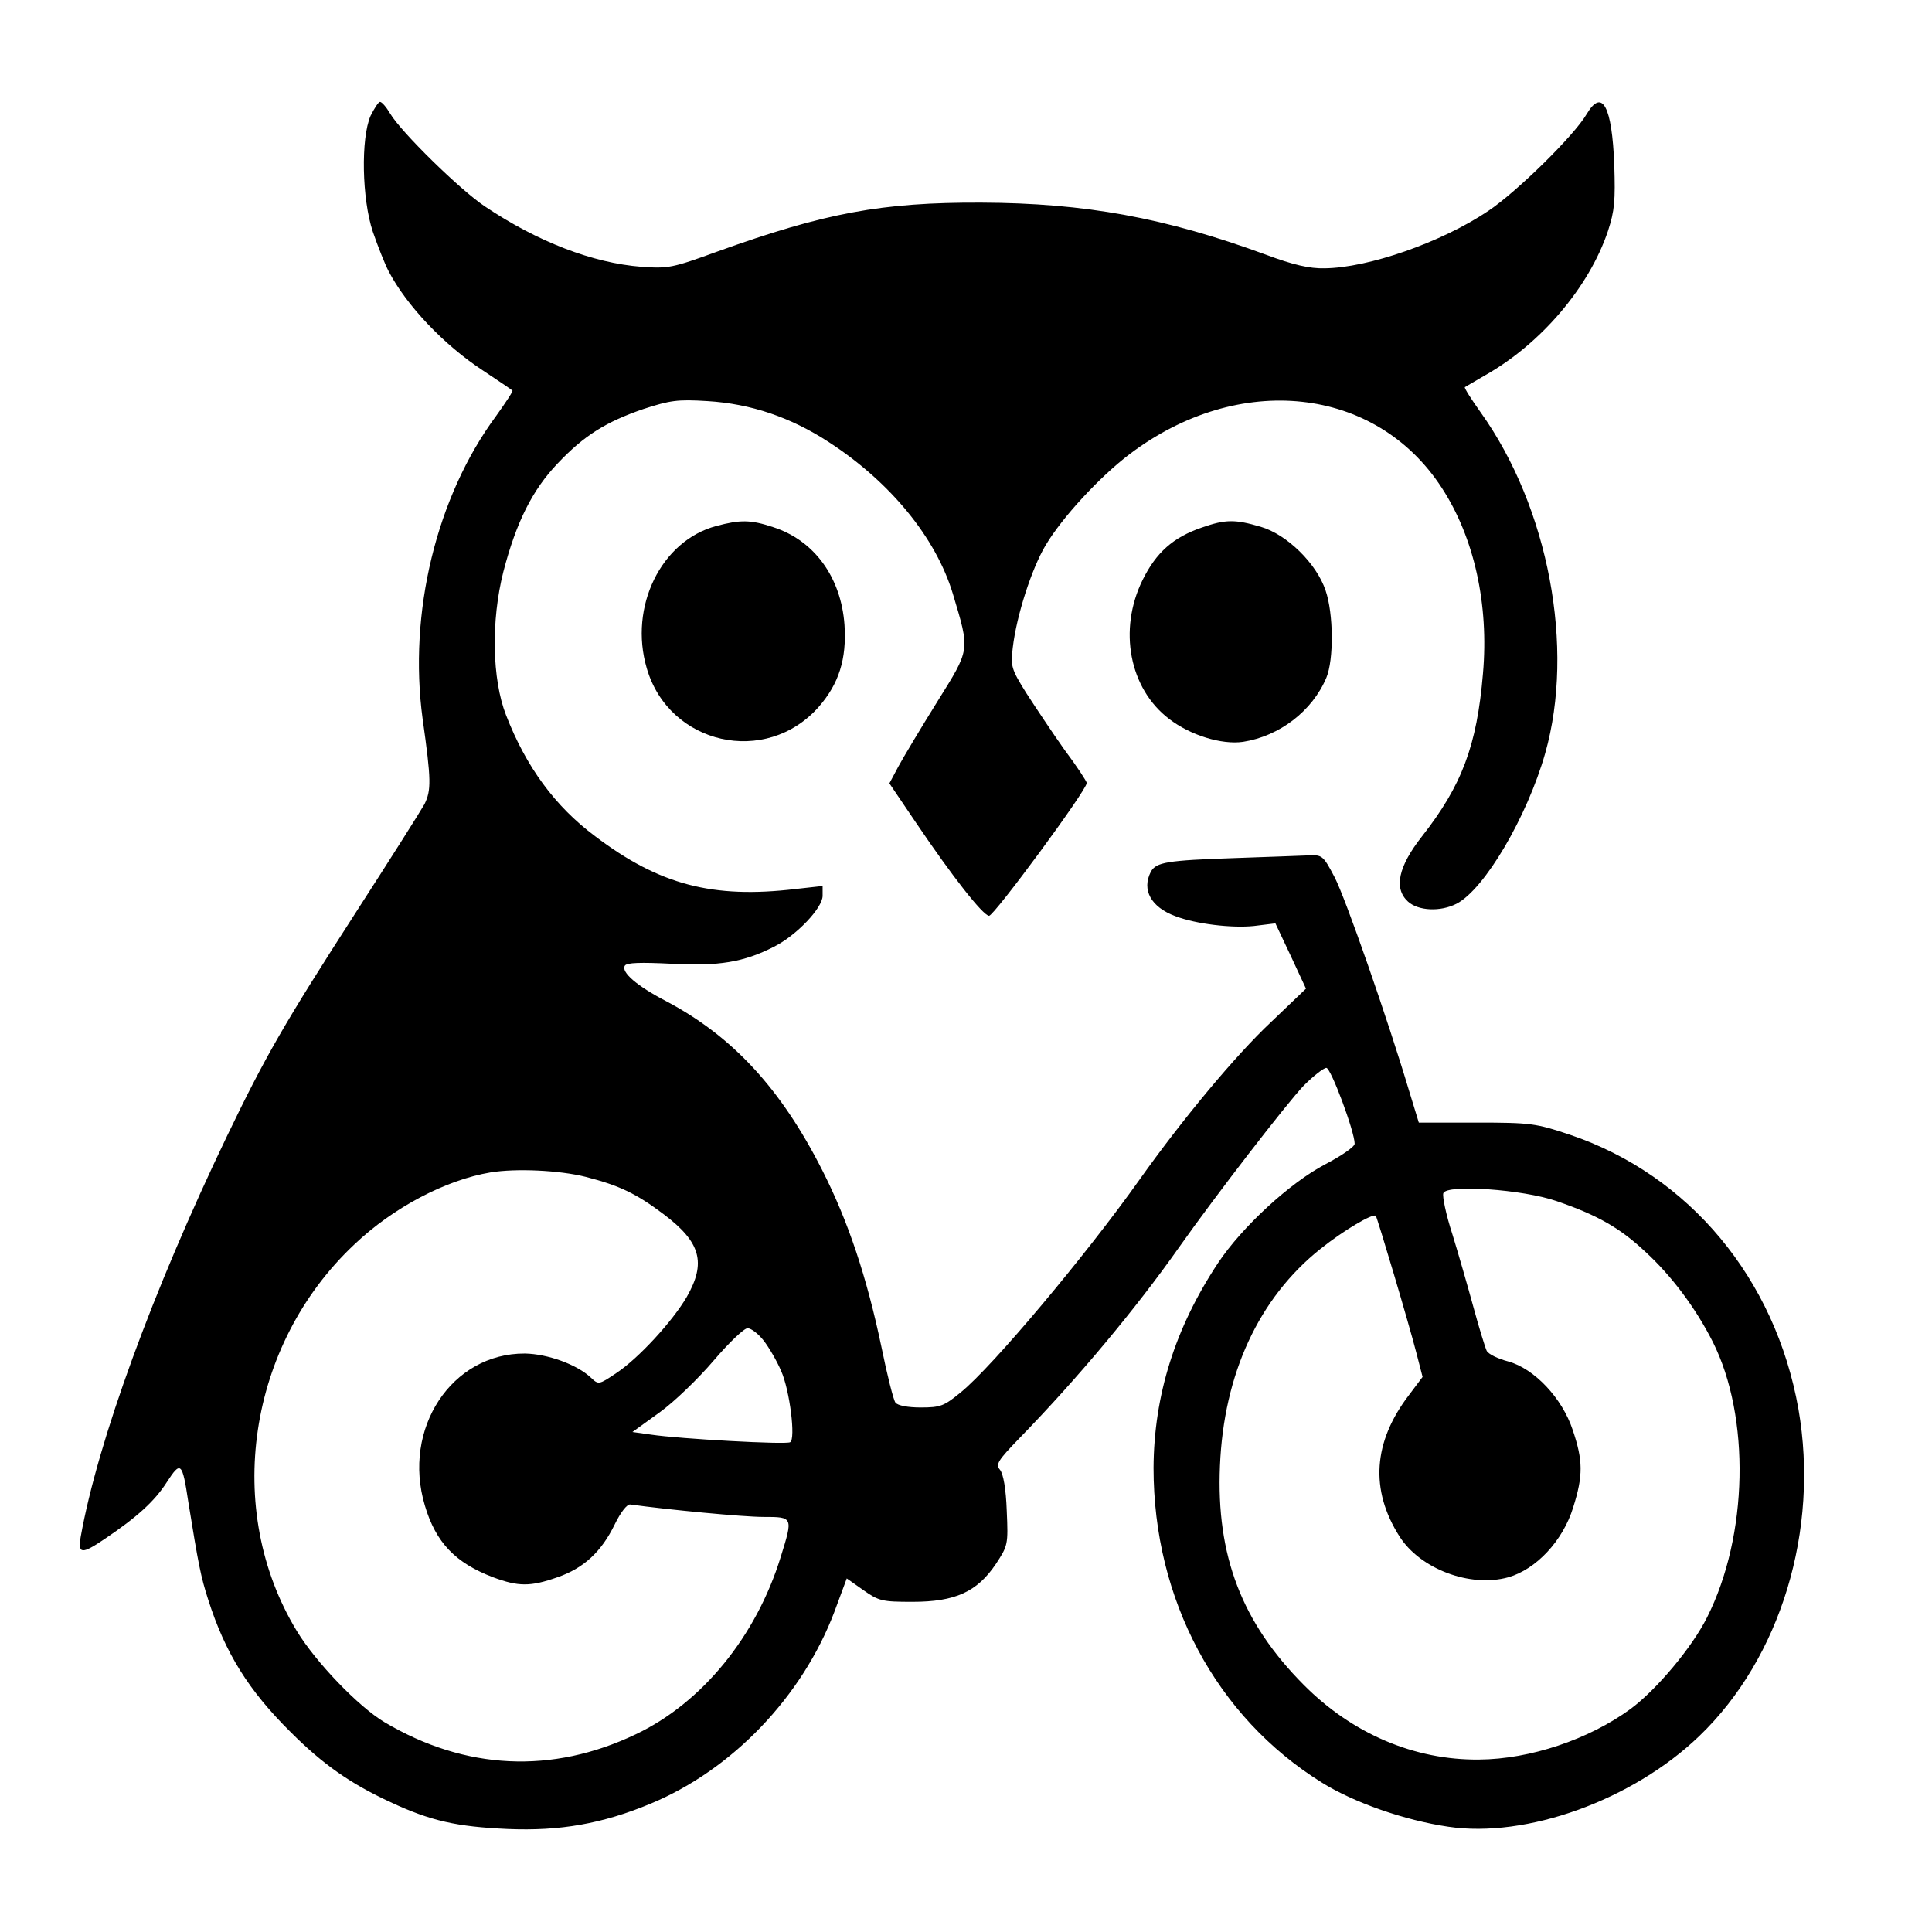 <?xml version="1.0" standalone="no"?>
<!DOCTYPE svg PUBLIC "-//W3C//DTD SVG 20010904//EN"
 "http://www.w3.org/TR/2001/REC-SVG-20010904/DTD/svg10.dtd">
<svg version="1.0" xmlns="http://www.w3.org/2000/svg"
 width="512pt" height="512pt" viewBox="0 0 512 512"
 preserveAspectRatio="xMidYMid meet">

<g transform="translate(0,512) scale(0.1,-0.1)"
fill="#000000" stroke="none">
<path d="M982 4813 c-26 -60 -23 -220 6 -307 13 -38 32 -86 42 -105 47 -90
146 -195 250 -263 41 -27 76 -51 78 -53 2 -2 -18 -32 -43 -67 -159 -215 -233
-522 -195 -803 23 -163 23 -189 5 -226 -10 -18 -91 -146 -180 -284 -192 -298
-241 -383 -344 -597 -196 -408 -342 -808 -387 -1060 -8 -47 2 -48 64 -6 86 58
132 100 164 150 37 57 41 54 57 -52 27 -167 33 -198 53 -260 45 -141 107 -240
218 -350 86 -86 159 -137 265 -186 107 -50 176 -65 310 -71 139 -6 252 14 379
67 217 90 402 284 487 508 l33 89 44 -31 c41 -29 50 -31 130 -31 113 0 171 26
221 100 32 49 33 51 29 141 -2 58 -9 98 -18 109 -12 14 -6 24 51 83 155 159
310 345 424 507 96 136 285 381 330 428 26 26 53 47 60 47 12 0 75 -169 75
-201 0 -8 -35 -32 -77 -54 -94 -49 -221 -166 -285 -262 -114 -172 -170 -351
-171 -543 0 -349 166 -660 446 -834 85 -53 219 -100 335 -117 207 -31 488 70
665 240 216 207 319 546 263 867 -61 345 -289 620 -606 727 -90 30 -103 32
-248 32 l-152 0 -26 85 c-57 191 -168 509 -197 565 -31 59 -33 60 -72 58 -22
-1 -109 -4 -194 -7 -178 -6 -207 -11 -221 -36 -25 -48 0 -94 65 -118 55 -21
150 -32 208 -26 l57 7 41 -87 40 -86 -92 -88 c-95 -89 -236 -259 -349 -418
-141 -199 -389 -495 -474 -564 -44 -36 -53 -40 -106 -40 -34 0 -61 5 -67 13
-5 6 -22 73 -37 147 -39 186 -88 333 -157 469 -110 217 -238 355 -414 448 -77
40 -120 77 -109 94 5 8 42 9 123 5 125 -7 192 4 272 45 60 30 129 103 129 135
l0 26 -72 -8 c-219 -26 -361 11 -531 140 -106 79 -183 184 -236 321 -37 95
-40 250 -7 380 34 131 77 217 144 287 70 74 128 110 227 144 71 23 90 26 170
21 115 -7 221 -43 322 -109 163 -106 283 -253 328 -401 46 -154 47 -145 -42
-288 -43 -69 -89 -146 -102 -170 l-24 -45 71 -105 c96 -142 176 -244 193 -246
12 -2 259 333 259 352 0 4 -26 44 -59 88 -32 45 -77 113 -101 150 -40 64 -42
71 -36 121 10 85 50 209 87 271 44 74 143 181 222 241 290 220 653 181 828
-89 86 -132 125 -309 109 -492 -16 -191 -56 -297 -162 -432 -62 -79 -75 -137
-37 -172 27 -25 86 -28 129 -6 74 38 187 230 235 399 79 279 9 651 -171 903
-25 35 -44 65 -42 67 1 1 26 15 53 31 149 84 276 234 326 382 18 55 20 81 17
176 -6 156 -32 204 -73 135 -33 -57 -186 -207 -261 -257 -123 -83 -318 -151
-434 -152 -39 -1 -83 9 -155 36 -267 98 -479 137 -755 138 -263 1 -414 -27
-700 -130 -118 -43 -129 -45 -200 -40 -129 10 -275 66 -415 160 -66 44 -222
197 -251 246 -10 17 -22 31 -27 31 -4 0 -15 -17 -25 -37z m571 -2812 c89 -23
133 -44 206 -99 98 -74 113 -128 61 -219 -38 -65 -128 -163 -187 -202 -46 -31
-47 -31 -67 -12 -37 35 -115 63 -175 64 -194 1 -326 -199 -265 -403 29 -98 81
-152 181 -190 67 -25 99 -25 170 0 70 24 117 68 152 140 16 33 33 54 41 53
101 -14 300 -33 353 -33 79 0 79 0 46 -106 -65 -211 -209 -387 -384 -470 -222
-106 -452 -95 -666 32 -69 41 -182 159 -232 241 -196 322 -131 759 152 1025
103 98 242 171 361 191 67 11 182 6 253 -12z m2572 -64 c108 -37 168 -71 235
-134 70 -64 134 -150 179 -239 100 -199 94 -514 -15 -730 -40 -80 -134 -192
-203 -243 -111 -81 -266 -133 -401 -134 -172 -2 -337 69 -465 198 -164 165
-232 342 -222 580 10 244 103 445 266 575 61 49 139 95 147 88 4 -5 87 -283
108 -365 l16 -62 -36 -48 c-95 -124 -104 -251 -25 -375 55 -86 187 -136 288
-108 74 21 145 97 172 185 27 85 26 125 -1 205 -28 85 -102 163 -171 182 -27
7 -52 19 -57 28 -4 8 -20 60 -35 115 -15 55 -40 142 -56 194 -17 52 -27 101
-24 109 9 24 211 10 300 -21z m-2101 -370 c14 -18 35 -54 46 -80 23 -51 39
-181 24 -189 -10 -7 -295 9 -368 20 l-50 7 72 52 c39 28 103 90 143 137 41 48
81 86 90 86 10 0 29 -15 43 -33z"/>
<path d="M1898 3726 c-146 -39 -232 -214 -184 -377 59 -203 316 -261 456 -102
53 61 74 126 68 217 -9 126 -80 224 -189 259 -60 20 -87 20 -151 3z"/>
<path d="M3185 3722 c-76 -26 -121 -66 -157 -139 -65 -132 -35 -288 70 -368
57 -44 140 -69 196 -61 97 15 184 82 221 170 20 48 19 170 -2 231 -24 72 -103
149 -172 169 -68 20 -93 20 -156 -2z"/>
</g>
</svg>
